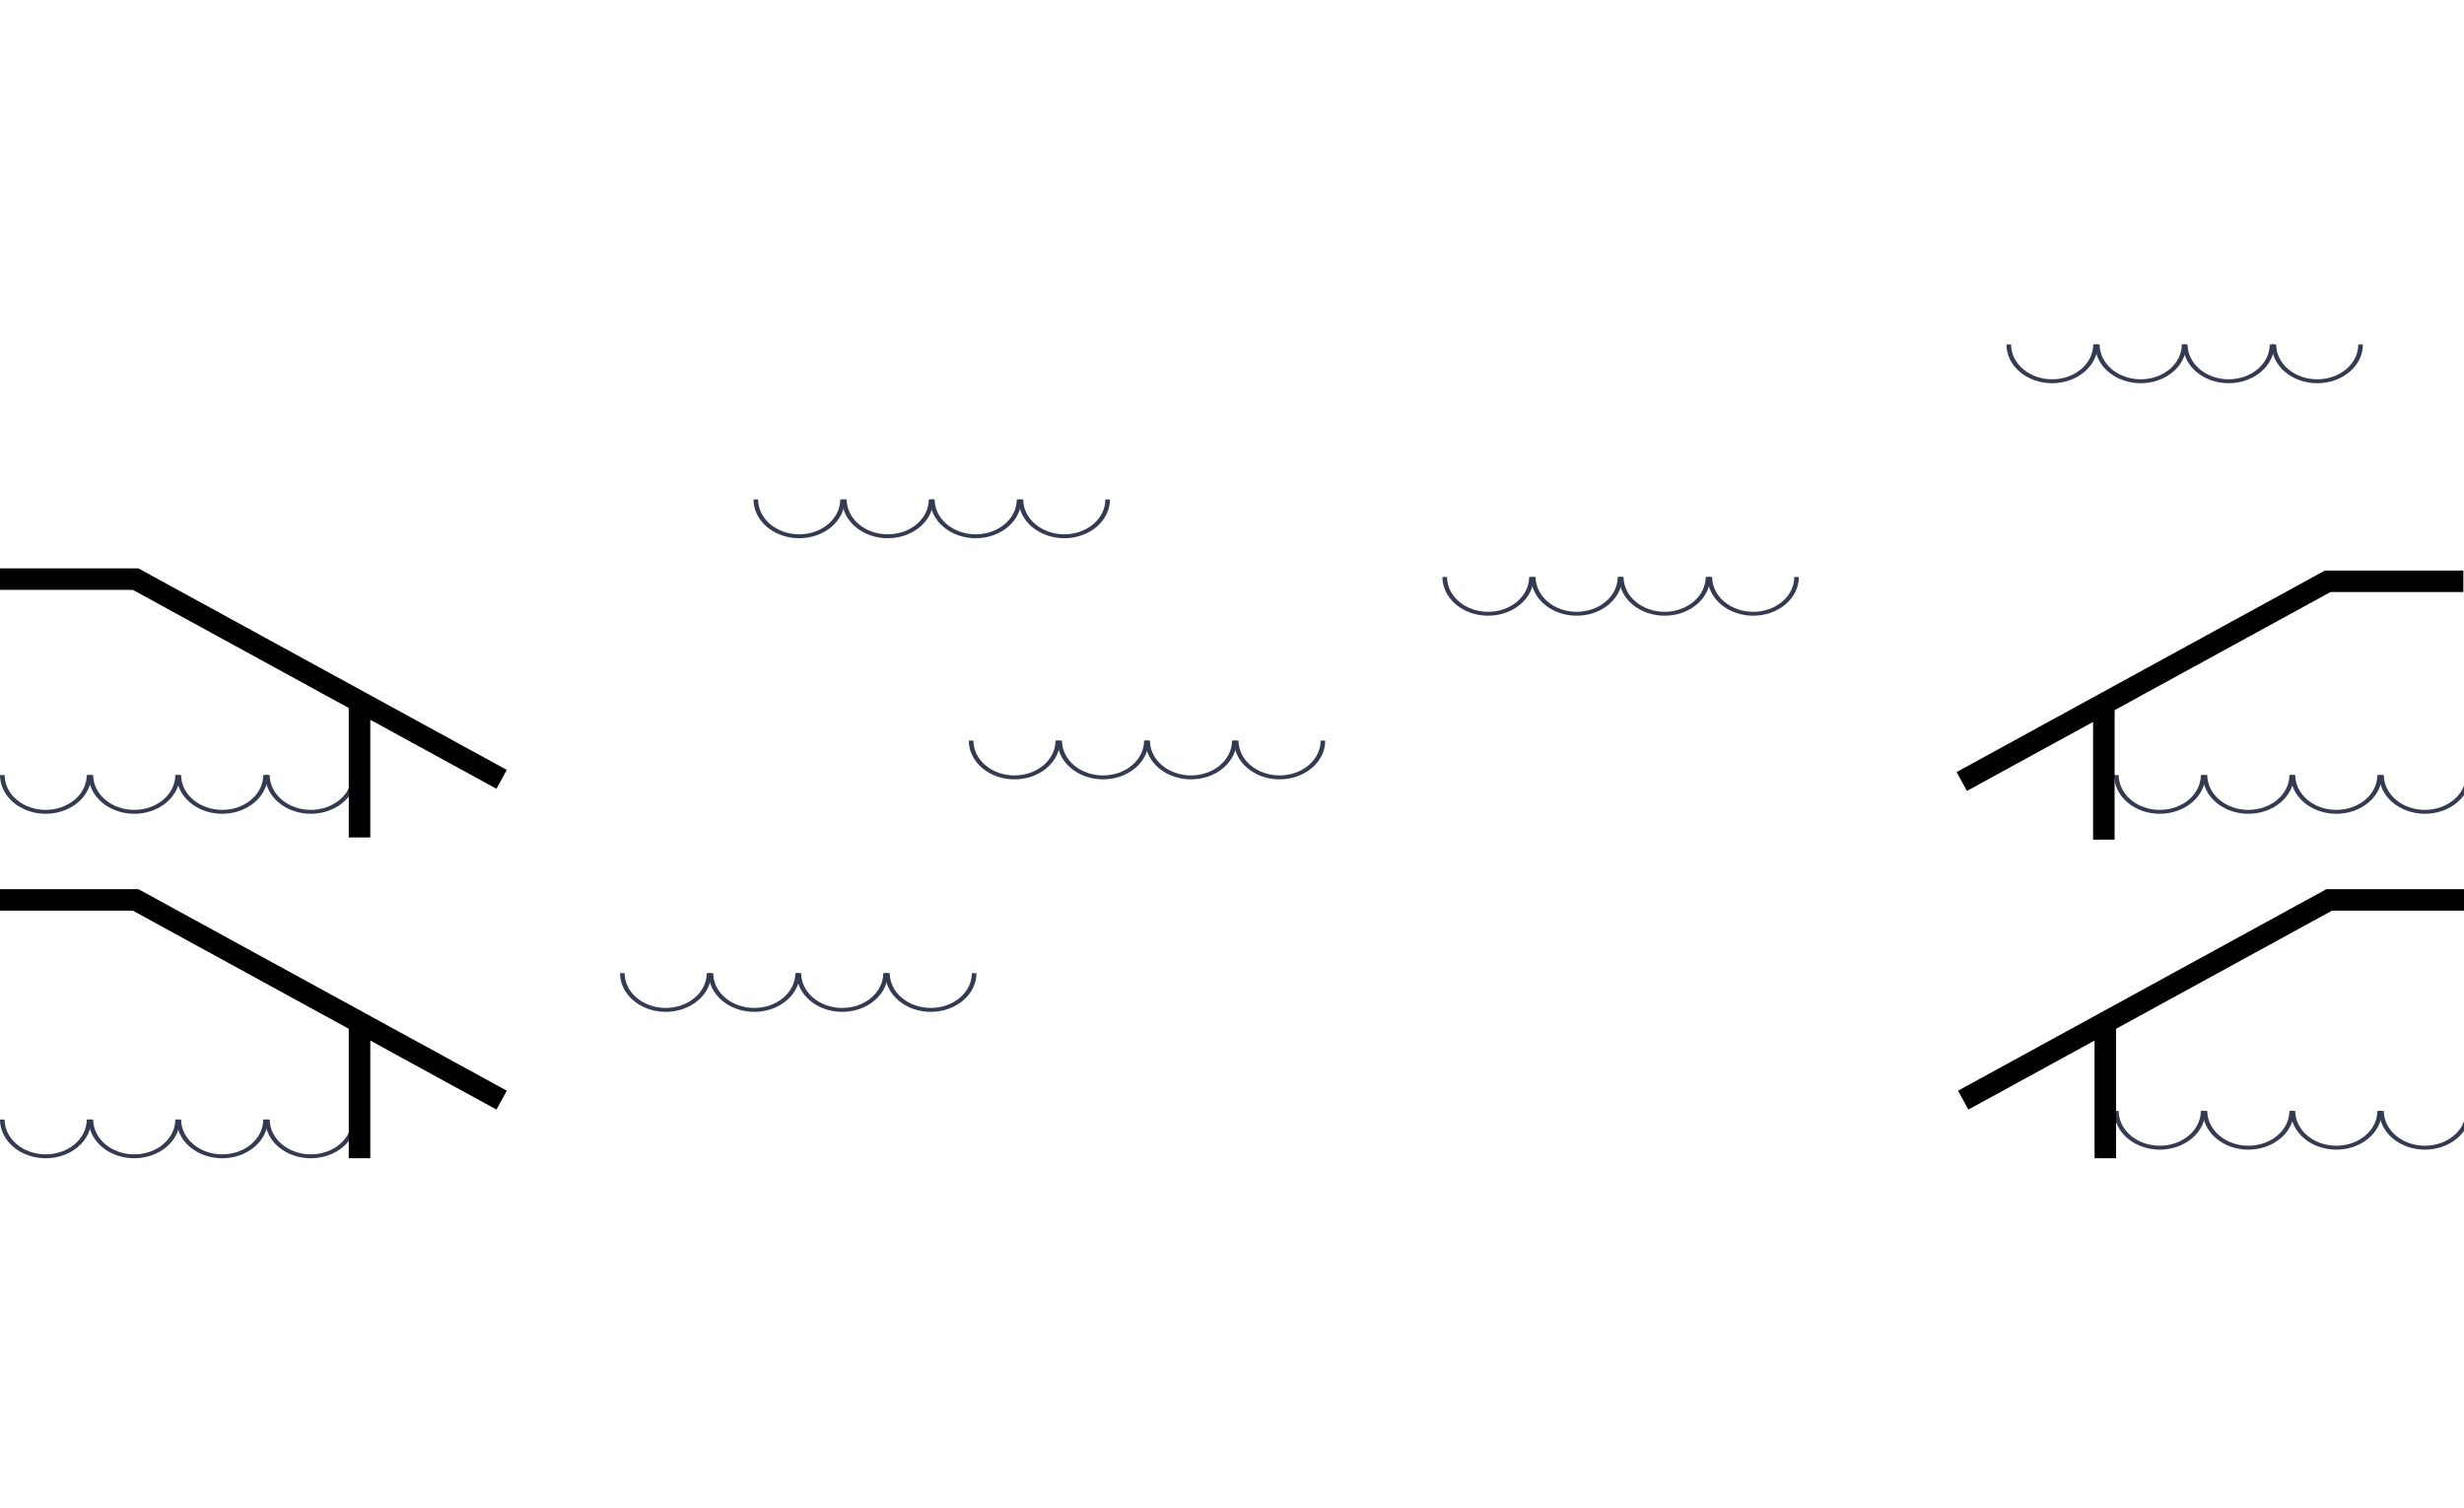<svg width="1250" height="765" viewBox="0 0 1250 765" fill="none" xmlns="http://www.w3.org/2000/svg">
<rect x="0" y="0" width="1250" height="765" fill="#808080" stroke="none"/>
<g clip-path="url(#clip0_5078_4304)">
<rect width="1250" height="765" fill="white"/>
<path d="M359.476 493.652C359.476 496.233 360.075 498.79 361.239 501.175C362.404 503.56 364.11 505.727 366.262 507.553C368.413 509.378 370.968 510.826 373.779 511.814C376.59 512.802 379.602 513.311 382.645 513.311C385.688 513.311 388.701 512.802 391.512 511.814C394.323 510.826 396.877 509.378 399.028 507.553C401.18 505.727 402.886 503.56 404.051 501.175C405.215 498.79 405.814 496.233 405.814 493.652H403.476C403.476 495.973 402.937 498.271 401.89 500.416C400.843 502.56 399.309 504.508 397.375 506.15C395.44 507.791 393.144 509.093 390.617 509.981C388.089 510.869 385.381 511.326 382.645 511.326C379.91 511.326 377.201 510.869 374.673 509.981C372.146 509.093 369.85 507.791 367.915 506.15C365.981 504.508 364.447 502.56 363.4 500.416C362.353 498.271 361.814 495.973 361.814 493.652H359.476Z" fill="#353A53"/>
<path d="M314.538 493.652C314.538 496.233 315.138 498.79 316.302 501.175C317.466 503.56 319.173 505.727 321.324 507.553C323.476 509.378 326.03 510.826 328.841 511.814C331.652 512.802 334.665 513.311 337.708 513.311C340.75 513.311 343.763 512.802 346.574 511.814C349.385 510.826 351.939 509.378 354.091 507.553C356.242 505.727 357.949 503.56 359.113 501.175C360.278 498.79 360.877 496.233 360.877 493.652H358.538C358.538 495.973 358 498.271 356.953 500.416C355.906 502.56 354.372 504.508 352.437 506.15C350.503 507.791 348.207 509.093 345.679 509.981C343.152 510.869 340.443 511.326 337.708 511.326C334.972 511.326 332.263 510.869 329.736 509.981C327.209 509.093 324.912 507.791 322.978 506.15C321.044 504.508 319.509 502.56 318.462 500.416C317.416 498.271 316.877 495.973 316.877 493.652H314.538Z" fill="#353A53"/>
<path d="M449.032 493.652C449.032 496.233 449.632 498.79 450.796 501.175C451.96 503.56 453.667 505.727 455.819 507.553C457.97 509.378 460.524 510.826 463.335 511.814C466.146 512.802 469.159 513.311 472.202 513.311C475.244 513.311 478.257 512.802 481.068 511.814C483.879 510.826 486.433 509.378 488.585 507.553C490.736 505.727 492.443 503.56 493.607 501.175C494.772 498.79 495.371 496.233 495.371 493.652H493.033C493.033 495.973 492.494 498.271 491.447 500.416C490.4 502.56 488.866 504.508 486.931 506.15C484.997 507.791 482.701 509.093 480.173 509.981C477.646 510.869 474.937 511.326 472.202 511.326C469.466 511.326 466.757 510.869 464.23 509.981C461.703 509.093 459.406 507.791 457.472 506.15C455.538 504.508 454.003 502.56 452.957 500.416C451.91 498.271 451.371 495.973 451.371 493.652H449.032Z" fill="#353A53"/>
<path d="M404.095 493.652C404.095 496.233 404.694 498.79 405.859 501.175C407.023 503.56 408.73 505.727 410.881 507.553C413.033 509.378 415.587 510.826 418.398 511.814C421.209 512.802 424.222 513.311 427.264 513.311C430.307 513.311 433.32 512.802 436.131 511.814C438.942 510.826 441.496 509.378 443.647 507.553C445.799 505.727 447.506 503.56 448.67 501.175C449.834 498.79 450.434 496.233 450.434 493.652H448.095C448.095 495.973 447.556 498.271 446.509 500.416C445.463 502.56 443.928 504.508 441.994 506.15C440.06 507.791 437.763 509.093 435.236 509.981C432.709 510.869 430 511.326 427.264 511.326C424.529 511.326 421.82 510.869 419.293 509.981C416.765 509.093 414.469 507.791 412.535 506.15C410.6 504.508 409.066 502.56 408.019 500.416C406.972 498.271 406.433 495.973 406.433 493.652H404.095Z" fill="#353A53"/>
<path d="M776.681 292.691C776.681 295.272 777.28 297.829 778.444 300.214C779.609 302.599 781.316 304.766 783.467 306.592C785.618 308.417 788.173 309.865 790.984 310.853C793.795 311.841 796.808 312.35 799.85 312.35C802.893 312.35 805.906 311.841 808.717 310.853C811.528 309.865 814.082 308.417 816.233 306.592C818.385 304.766 820.092 302.599 821.256 300.214C822.42 297.829 823.02 295.272 823.02 292.691H820.681C820.681 295.012 820.142 297.31 819.095 299.455C818.049 301.599 816.514 303.547 814.58 305.189C812.646 306.83 810.349 308.132 807.822 309.02C805.295 309.908 802.586 310.365 799.85 310.365C797.115 310.365 794.406 309.908 791.879 309.02C789.351 308.132 787.055 306.83 785.121 305.189C783.186 303.547 781.652 301.599 780.605 299.455C779.558 297.31 779.019 295.012 779.019 292.691H776.681Z" fill="#353A53"/>
<path d="M731.743 292.691C731.743 295.272 732.343 297.829 733.507 300.214C734.671 302.599 736.378 304.766 738.529 306.592C740.681 308.417 743.235 309.865 746.046 310.853C748.857 311.841 751.87 312.35 754.913 312.35C757.955 312.35 760.968 311.841 763.779 310.853C766.59 309.865 769.144 308.417 771.296 306.592C773.447 304.766 775.154 302.599 776.318 300.214C777.483 297.829 778.082 295.272 778.082 292.691H775.744C775.744 295.012 775.205 297.31 774.158 299.455C773.111 301.599 771.577 303.547 769.642 305.189C767.708 306.83 765.412 308.132 762.884 309.02C760.357 309.908 757.648 310.365 754.913 310.365C752.177 310.365 749.468 309.908 746.941 309.02C744.414 308.132 742.117 306.83 740.183 305.189C738.249 303.547 736.714 301.599 735.667 299.455C734.621 297.31 734.082 295.012 734.082 292.691H731.743Z" fill="#353A53"/>
<path d="M866.239 292.691C866.239 295.272 866.839 297.829 868.003 300.214C869.167 302.599 870.874 304.766 873.026 306.592C875.177 308.417 877.731 309.865 880.542 310.853C883.353 311.841 886.366 312.35 889.409 312.35C892.451 312.35 895.464 311.841 898.275 310.853C901.086 309.865 903.641 308.417 905.792 306.592C907.943 304.766 909.65 302.599 910.814 300.214C911.979 297.829 912.578 295.272 912.578 292.691H910.24C910.24 295.012 909.701 297.31 908.654 299.455C907.607 301.599 906.073 303.547 904.138 305.189C902.204 306.83 899.908 308.132 897.38 309.02C894.853 309.908 892.144 310.365 889.409 310.365C886.673 310.365 883.964 309.908 881.437 309.02C878.91 308.132 876.613 306.83 874.679 305.189C872.745 303.547 871.21 301.599 870.164 299.455C869.117 297.31 868.578 295.012 868.578 292.691H866.239Z" fill="#353A53"/>
<path d="M821.302 292.691C821.302 295.272 821.901 297.829 823.066 300.214C824.23 302.599 825.937 304.766 828.088 306.592C830.24 308.417 832.794 309.865 835.605 310.853C838.416 311.841 841.429 312.35 844.471 312.35C847.514 312.35 850.527 311.841 853.338 310.853C856.149 309.865 858.703 308.417 860.854 306.592C863.006 304.766 864.713 302.599 865.877 300.214C867.041 297.829 867.641 295.272 867.641 292.691H865.302C865.302 295.012 864.763 297.31 863.717 299.455C862.67 301.599 861.135 303.547 859.201 305.189C857.267 306.83 854.97 308.132 852.443 309.02C849.916 309.908 847.207 310.365 844.471 310.365C841.736 310.365 839.027 309.908 836.5 309.02C833.972 308.132 831.676 306.83 829.742 305.189C827.807 303.547 826.273 301.599 825.226 299.455C824.179 297.31 823.64 295.012 823.64 292.691H821.302Z" fill="#353A53"/>
<path d="M427.193 253.382C427.193 255.964 427.792 258.52 428.956 260.905C430.121 263.29 431.827 265.458 433.979 267.283C436.13 269.109 438.684 270.557 441.495 271.545C444.306 272.533 447.319 273.041 450.362 273.041C453.405 273.041 456.417 272.533 459.228 271.545C462.039 270.557 464.594 269.109 466.745 267.283C468.897 265.458 470.603 263.29 471.768 260.905C472.932 258.52 473.531 255.964 473.531 253.382H471.193C471.193 255.703 470.654 258.002 469.607 260.146C468.56 262.29 467.026 264.239 465.092 265.88C463.157 267.521 460.861 268.823 458.334 269.711C455.806 270.6 453.097 271.057 450.362 271.057C447.626 271.057 444.918 270.6 442.39 269.711C439.863 268.823 437.567 267.521 435.632 265.88C433.698 264.239 432.164 262.29 431.117 260.146C430.07 258.002 429.531 255.703 429.531 253.382H427.193Z" fill="#353A53"/>
<path d="M382.255 253.382C382.255 255.964 382.854 258.52 384.019 260.905C385.183 263.29 386.89 265.458 389.041 267.283C391.193 269.109 393.747 270.557 396.558 271.545C399.369 272.533 402.382 273.041 405.424 273.041C408.467 273.041 411.48 272.533 414.291 271.545C417.102 270.557 419.656 269.109 421.808 267.283C423.959 265.458 425.666 263.29 426.83 260.905C427.994 258.52 428.594 255.964 428.594 253.382H426.255C426.255 255.703 425.716 258.002 424.67 260.146C423.623 262.29 422.088 264.239 420.154 265.88C418.22 267.521 415.923 268.823 413.396 269.711C410.869 270.6 408.16 271.057 405.424 271.057C402.689 271.057 399.98 270.6 397.453 269.711C394.925 268.823 392.629 267.521 390.695 265.88C388.76 264.239 387.226 262.29 386.179 260.146C385.132 258.002 384.594 255.703 384.594 253.382H382.255Z" fill="#353A53"/>
<path d="M516.749 253.382C516.749 255.964 517.348 258.52 518.513 260.905C519.677 263.29 521.384 265.458 523.535 267.283C525.687 269.109 528.241 270.557 531.052 271.545C533.863 272.533 536.876 273.041 539.919 273.041C542.961 273.041 545.974 272.533 548.785 271.545C551.596 270.557 554.15 269.109 556.302 267.283C558.453 265.458 560.16 263.29 561.324 260.905C562.489 258.52 563.088 255.964 563.088 253.382H560.749C560.749 255.703 560.211 258.002 559.164 260.146C558.117 262.29 556.583 264.239 554.648 265.88C552.714 267.521 550.418 268.823 547.89 269.711C545.363 270.6 542.654 271.057 539.919 271.057C537.183 271.057 534.474 270.6 531.947 269.711C529.42 268.823 527.123 267.521 525.189 265.88C523.255 264.239 521.72 262.29 520.673 260.146C519.626 258.002 519.088 255.703 519.088 253.382H516.749Z" fill="#353A53"/>
<path d="M471.812 253.382C471.812 255.964 472.411 258.52 473.575 260.905C474.74 263.29 476.446 265.458 478.598 267.283C480.749 269.109 483.303 270.557 486.115 271.545C488.926 272.533 491.938 273.041 494.981 273.041C498.024 273.041 501.037 272.533 503.848 271.545C506.659 270.557 509.213 269.109 511.364 267.283C513.516 265.458 515.222 263.29 516.387 260.905C517.551 258.52 518.15 255.964 518.15 253.382H515.812C515.812 255.703 515.273 258.002 514.226 260.146C513.179 262.29 511.645 264.239 509.711 265.88C507.776 267.521 505.48 268.823 502.953 269.711C500.425 270.6 497.717 271.057 494.981 271.057C492.245 271.057 489.537 270.6 487.009 269.711C484.482 268.823 482.186 267.521 480.251 265.88C478.317 264.239 476.783 262.29 475.736 260.146C474.689 258.002 474.15 255.703 474.15 253.382H471.812Z" fill="#353A53"/>
<path d="M1062.83 174.745C1062.83 177.327 1063.42 179.883 1064.59 182.269C1065.75 184.654 1067.46 186.821 1069.61 188.646C1071.76 190.472 1074.32 191.92 1077.13 192.908C1079.94 193.896 1082.95 194.404 1085.99 194.404C1089.04 194.404 1092.05 193.896 1094.86 192.908C1097.67 191.92 1100.23 190.472 1102.38 188.646C1104.53 186.821 1106.24 184.654 1107.4 182.269C1108.56 179.883 1109.16 177.327 1109.16 174.745H1106.83C1106.83 177.067 1106.29 179.365 1105.24 181.509C1104.19 183.654 1102.66 185.602 1100.72 187.243C1098.79 188.885 1096.49 190.187 1093.97 191.075C1091.44 191.963 1088.73 192.42 1085.99 192.42C1083.26 192.42 1080.55 191.963 1078.02 191.075C1075.5 190.187 1073.2 188.885 1071.27 187.243C1069.33 185.602 1067.8 183.654 1066.75 181.509C1065.7 179.365 1065.16 177.067 1065.16 174.745H1062.83Z" fill="#353A53"/>
<path d="M1017.89 174.745C1017.89 177.327 1018.49 179.883 1019.65 182.269C1020.82 184.654 1022.52 186.821 1024.67 188.646C1026.83 190.472 1029.38 191.92 1032.19 192.908C1035 193.896 1038.01 194.404 1041.06 194.404C1044.1 194.404 1047.11 193.896 1049.92 192.908C1052.73 191.92 1055.29 190.472 1057.44 188.646C1059.59 186.821 1061.3 184.654 1062.46 182.269C1063.63 179.883 1064.23 177.327 1064.23 174.745H1061.89C1061.89 177.067 1061.35 179.365 1060.3 181.509C1059.26 183.654 1057.72 185.602 1055.79 187.243C1053.85 188.885 1051.56 190.187 1049.03 191.075C1046.5 191.963 1043.79 192.42 1041.06 192.42C1038.32 192.42 1035.61 191.963 1033.09 191.075C1030.56 190.187 1028.26 188.885 1026.33 187.243C1024.39 185.602 1022.86 183.654 1021.81 181.509C1020.77 179.365 1020.23 177.067 1020.23 174.745H1017.89Z" fill="#353A53"/>
<path d="M1152.38 174.745C1152.38 177.327 1152.98 179.883 1154.15 182.269C1155.31 184.654 1157.02 186.821 1159.17 188.646C1161.32 190.472 1163.87 191.92 1166.68 192.908C1169.5 193.896 1172.51 194.404 1175.55 194.404C1178.59 194.404 1181.61 193.896 1184.42 192.908C1187.23 191.92 1189.78 190.472 1191.93 188.646C1194.09 186.821 1195.79 184.654 1196.96 182.269C1198.12 179.883 1198.72 177.327 1198.72 174.745H1196.38C1196.38 177.067 1195.84 179.365 1194.8 181.509C1193.75 183.654 1192.22 185.602 1190.28 187.243C1188.35 188.885 1186.05 190.187 1183.52 191.075C1181 191.963 1178.29 192.42 1175.55 192.42C1172.82 192.42 1170.11 191.963 1167.58 191.075C1165.05 190.187 1162.76 188.885 1160.82 187.243C1158.89 185.602 1157.35 183.654 1156.31 181.509C1155.26 179.365 1154.72 177.067 1154.72 174.745H1152.38Z" fill="#353A53"/>
<path d="M1107.44 174.745C1107.44 177.327 1108.04 179.883 1109.21 182.269C1110.37 184.654 1112.08 186.821 1114.23 188.646C1116.38 190.472 1118.94 191.92 1121.75 192.908C1124.56 193.896 1127.57 194.404 1130.61 194.404C1133.66 194.404 1136.67 193.896 1139.48 192.908C1142.29 191.92 1144.85 190.472 1147 188.646C1149.15 186.821 1150.86 184.654 1152.02 182.269C1153.18 179.883 1153.78 177.327 1153.78 174.745H1151.44C1151.44 177.067 1150.91 179.365 1149.86 181.509C1148.81 183.654 1147.28 185.602 1145.34 187.243C1143.41 188.885 1141.11 190.187 1138.59 191.075C1136.06 191.963 1133.35 192.42 1130.61 192.42C1127.88 192.42 1125.17 191.963 1122.64 191.075C1120.11 190.187 1117.82 188.885 1115.88 187.243C1113.95 185.602 1112.42 183.654 1111.37 181.509C1110.32 179.365 1109.78 177.067 1109.78 174.745H1107.44Z" fill="#353A53"/>
<path d="M536.407 375.701C536.407 378.282 537.007 380.839 538.171 383.224C539.335 385.609 541.042 387.776 543.194 389.601C545.345 391.427 547.899 392.875 550.71 393.863C553.521 394.851 556.534 395.359 559.577 395.359C562.619 395.359 565.632 394.851 568.443 393.863C571.254 392.875 573.808 391.427 575.96 389.601C578.111 387.776 579.818 385.609 580.982 383.224C582.147 380.839 582.746 378.282 582.746 375.701H580.408C580.408 378.022 579.869 380.32 578.822 382.464C577.775 384.609 576.241 386.557 574.306 388.198C572.372 389.84 570.076 391.142 567.548 392.03C565.021 392.918 562.312 393.375 559.577 393.375C556.841 393.375 554.132 392.918 551.605 392.03C549.078 391.142 546.781 389.84 544.847 388.198C542.913 386.557 541.378 384.609 540.332 382.464C539.285 380.32 538.746 378.022 538.746 375.701H536.407Z" fill="#353A53"/>
<path d="M491.47 375.701C491.47 378.282 492.069 380.839 493.234 383.224C494.398 385.609 496.105 387.776 498.256 389.601C500.408 391.427 502.962 392.875 505.773 393.863C508.584 394.851 511.597 395.359 514.639 395.359C517.682 395.359 520.695 394.851 523.506 393.863C526.317 392.875 528.871 391.427 531.022 389.601C533.174 387.776 534.881 385.609 536.045 383.224C537.209 380.839 537.809 378.282 537.809 375.701H535.47C535.47 378.022 534.931 380.32 533.884 382.464C532.838 384.609 531.303 386.557 529.369 388.198C527.435 389.84 525.138 391.142 522.611 392.03C520.084 392.918 517.375 393.375 514.639 393.375C511.904 393.375 509.195 392.918 506.668 392.03C504.14 391.142 501.844 389.84 499.91 388.198C497.975 386.557 496.441 384.609 495.394 382.464C494.347 380.32 493.808 378.022 493.808 375.701H491.47Z" fill="#353A53"/>
<path d="M625.964 375.701C625.964 378.282 626.563 380.839 627.728 383.224C628.892 385.609 630.599 387.776 632.75 389.601C634.902 391.427 637.456 392.875 640.267 393.863C643.078 394.851 646.091 395.359 649.133 395.359C652.176 395.359 655.189 394.851 658 393.863C660.811 392.875 663.365 391.427 665.517 389.601C667.668 387.776 669.375 385.609 670.539 383.224C671.703 380.839 672.303 378.282 672.303 375.701H669.964C669.964 378.022 669.425 380.32 668.379 382.464C667.332 384.609 665.797 386.557 663.863 388.198C661.929 389.84 659.632 391.142 657.105 392.03C654.578 392.918 651.869 393.375 649.133 393.375C646.398 393.375 643.689 392.918 641.162 392.03C638.634 391.142 636.338 389.84 634.404 388.198C632.469 386.557 630.935 384.609 629.888 382.464C628.841 380.32 628.302 378.022 628.302 375.701H625.964Z" fill="#353A53"/>
<path d="M581.027 375.701C581.027 378.282 581.626 380.839 582.79 383.224C583.955 385.609 585.661 387.776 587.813 389.601C589.964 391.427 592.518 392.875 595.329 393.863C598.14 394.851 601.153 395.359 604.196 395.359C607.239 395.359 610.251 394.851 613.062 393.863C615.873 392.875 618.428 391.427 620.579 389.601C622.731 387.776 624.437 385.609 625.602 383.224C626.766 380.839 627.365 378.282 627.365 375.701H625.027C625.027 378.022 624.488 380.32 623.441 382.464C622.394 384.609 620.86 386.557 618.926 388.198C616.991 389.84 614.695 391.142 612.168 392.03C609.64 392.918 606.931 393.375 604.196 393.375C601.46 393.375 598.752 392.918 596.224 392.03C593.697 391.142 591.401 389.84 589.466 388.198C587.532 386.557 585.998 384.609 584.951 382.464C583.904 380.32 583.365 378.022 583.365 375.701H581.027Z" fill="#353A53"/>
<path d="M1117.43 393.171C1117.43 395.753 1118.03 398.309 1119.2 400.694C1120.36 403.079 1122.07 405.247 1124.22 407.072C1126.37 408.898 1128.92 410.346 1131.74 411.334C1134.55 412.322 1137.56 412.83 1140.6 412.83C1143.64 412.83 1146.66 412.322 1149.47 411.334C1152.28 410.346 1154.83 408.898 1156.99 407.072C1159.14 405.247 1160.84 403.079 1162.01 400.694C1163.17 398.309 1163.77 395.753 1163.77 393.171H1161.43C1161.43 395.492 1160.89 397.791 1159.85 399.935C1158.8 402.079 1157.27 404.028 1155.33 405.669C1153.4 407.31 1151.1 408.612 1148.57 409.501C1146.05 410.389 1143.34 410.846 1140.6 410.846C1137.87 410.846 1135.16 410.389 1132.63 409.501C1130.1 408.612 1127.81 407.31 1125.87 405.669C1123.94 404.028 1122.4 402.079 1121.36 399.935C1120.31 397.791 1119.77 395.492 1119.77 393.171H1117.43Z" fill="#353A53"/>
<path d="M1072.5 393.171C1072.5 395.753 1073.09 398.309 1074.26 400.694C1075.42 403.079 1077.13 405.247 1079.28 407.072C1081.43 408.898 1083.99 410.346 1086.8 411.334C1089.61 412.322 1092.62 412.83 1095.66 412.83C1098.71 412.83 1101.72 412.322 1104.53 411.334C1107.34 410.346 1109.9 408.898 1112.05 407.072C1114.2 405.247 1115.91 403.079 1117.07 400.694C1118.23 398.309 1118.83 395.753 1118.83 393.171H1116.5C1116.5 395.492 1115.96 397.791 1114.91 399.935C1113.86 402.079 1112.33 404.028 1110.39 405.669C1108.46 407.31 1106.16 408.612 1103.64 409.501C1101.11 410.389 1098.4 410.846 1095.66 410.846C1092.93 410.846 1090.22 410.389 1087.69 409.501C1085.17 408.612 1082.87 407.31 1080.93 405.669C1079 404.028 1077.47 402.079 1076.42 399.935C1075.37 397.791 1074.83 395.492 1074.83 393.171H1072.5Z" fill="#353A53"/>
<path d="M1206.99 393.171C1206.99 395.753 1207.59 398.309 1208.75 400.694C1209.92 403.079 1211.62 405.247 1213.78 407.072C1215.93 408.898 1218.48 410.346 1221.29 411.334C1224.1 412.322 1227.12 412.83 1230.16 412.83C1233.2 412.83 1236.21 412.322 1239.03 411.334C1241.84 410.346 1244.39 408.898 1246.54 407.072C1248.69 405.247 1250.4 403.079 1251.56 400.694C1252.73 398.309 1253.33 395.753 1253.33 393.171H1250.99C1250.99 395.492 1250.45 397.791 1249.4 399.935C1248.36 402.079 1246.82 404.028 1244.89 405.669C1242.95 407.31 1240.66 408.612 1238.13 409.501C1235.6 410.389 1232.89 410.846 1230.16 410.846C1227.42 410.846 1224.71 410.389 1222.19 409.501C1219.66 408.612 1217.36 407.31 1215.43 405.669C1213.49 404.028 1211.96 402.079 1210.91 399.935C1209.87 397.791 1209.33 395.492 1209.33 393.171H1206.99Z" fill="#353A53"/>
<path d="M1162.05 393.171C1162.05 395.753 1162.65 398.309 1163.82 400.694C1164.98 403.079 1166.69 405.247 1168.84 407.072C1170.99 408.898 1173.54 410.346 1176.35 411.334C1179.17 412.322 1182.18 412.83 1185.22 412.83C1188.26 412.83 1191.28 412.322 1194.09 411.334C1196.9 410.346 1199.45 408.898 1201.6 407.072C1203.76 405.247 1205.46 403.079 1206.63 400.694C1207.79 398.309 1208.39 395.753 1208.39 393.171H1206.05C1206.05 395.492 1205.51 397.791 1204.47 399.935C1203.42 402.079 1201.89 404.028 1199.95 405.669C1198.02 407.31 1195.72 408.612 1193.19 409.501C1190.67 410.389 1187.96 410.846 1185.22 410.846C1182.49 410.846 1179.78 410.389 1177.25 409.501C1174.72 408.612 1172.43 407.31 1170.49 405.669C1168.56 404.028 1167.02 402.079 1165.98 399.935C1164.93 397.791 1164.39 395.492 1164.39 393.171H1162.05Z" fill="#353A53"/>
<path d="M44.935 393.171C44.935 395.753 45.534 398.309 46.698 400.694C47.863 403.079 49.569 405.247 51.721 407.072C53.872 408.898 56.426 410.346 59.238 411.334C62.049 412.322 65.061 412.83 68.104 412.83C71.147 412.83 74.16 412.322 76.971 411.334C79.782 410.346 82.336 408.898 84.487 407.072C86.639 405.247 88.345 403.079 89.51 400.694C90.674 398.309 91.273 395.753 91.273 393.171H88.935C88.935 395.492 88.396 397.791 87.349 399.935C86.302 402.079 84.768 404.028 82.834 405.669C80.899 407.31 78.603 408.612 76.076 409.501C73.548 410.389 70.84 410.846 68.104 410.846C65.368 410.846 62.66 410.389 60.133 409.501C57.605 408.612 55.309 407.31 53.374 405.669C51.44 404.028 49.906 402.079 48.859 399.935C47.812 397.791 47.273 395.492 47.273 393.171H44.935Z" fill="#353A53"/>
<path d="M-0.003 393.171C-0.003 395.753 0.597 398.309 1.761 400.694C2.925 403.079 4.632 405.247 6.783 407.072C8.935 408.898 11.489 410.346 14.3 411.334C17.111 412.322 20.124 412.83 23.167 412.83C26.209 412.83 29.222 412.322 32.033 411.334C34.844 410.346 37.398 408.898 39.55 407.072C41.701 405.247 43.408 403.079 44.572 400.694C45.737 398.309 46.336 395.753 46.336 393.171H43.998C43.998 395.492 43.459 397.791 42.412 399.935C41.365 402.079 39.831 404.028 37.896 405.669C35.962 407.31 33.666 408.612 31.138 409.501C28.611 410.389 25.902 410.846 23.167 410.846C20.431 410.846 17.722 410.389 15.195 409.501C12.668 408.612 10.371 407.31 8.437 405.669C6.503 404.028 4.968 402.079 3.921 399.935C2.874 397.791 2.336 395.492 2.336 393.171H-0.003Z" fill="#353A53"/>
<path d="M134.491 393.171C134.491 395.753 135.091 398.309 136.255 400.694C137.419 403.079 139.126 405.247 141.278 407.072C143.429 408.898 145.983 410.346 148.794 411.334C151.605 412.322 154.618 412.83 157.661 412.83C160.703 412.83 163.716 412.322 166.527 411.334C169.338 410.346 171.892 408.898 174.044 407.072C176.195 405.247 177.902 403.079 179.066 400.694C180.231 398.309 180.83 395.753 180.83 393.171H178.492C178.492 395.492 177.953 397.791 176.906 399.935C175.859 402.079 174.325 404.028 172.39 405.669C170.456 407.31 168.16 408.612 165.632 409.501C163.105 410.389 160.396 410.846 157.661 410.846C154.925 410.846 152.216 410.389 149.689 409.501C147.162 408.612 144.865 407.31 142.931 405.669C140.997 404.028 139.462 402.079 138.415 399.935C137.369 397.791 136.83 395.492 136.83 393.171H134.491Z" fill="#353A53"/>
<path d="M89.554 393.171C89.554 395.753 90.153 398.309 91.317 400.694C92.482 403.079 94.189 405.247 96.34 407.072C98.492 408.898 101.046 410.346 103.857 411.334C106.668 412.322 109.681 412.83 112.723 412.83C115.766 412.83 118.779 412.322 121.59 411.334C124.401 410.346 126.955 408.898 129.106 407.072C131.258 405.247 132.965 403.079 134.129 400.694C135.293 398.309 135.893 395.753 135.893 393.171H133.554C133.554 395.492 133.015 397.791 131.968 399.935C130.922 402.079 129.387 404.028 127.453 405.669C125.519 407.31 123.222 408.612 120.695 409.501C118.168 410.389 115.459 410.846 112.723 410.846C109.988 410.846 107.279 410.389 104.752 409.501C102.224 408.612 99.928 407.31 97.994 405.669C96.059 404.028 94.525 402.079 93.478 399.935C92.431 397.791 91.892 395.492 91.892 393.171H89.554Z" fill="#353A53"/>
<path d="M44.937 567.923C44.937 570.505 45.536 573.061 46.7 575.446C47.865 577.831 49.571 579.999 51.723 581.824C53.874 583.65 56.428 585.098 59.239 586.086C62.051 587.074 65.063 587.582 68.106 587.582C71.149 587.582 74.162 587.074 76.973 586.086C79.784 585.098 82.338 583.65 84.489 581.824C86.641 579.999 88.347 577.831 89.512 575.446C90.676 573.061 91.275 570.505 91.275 567.923H88.937C88.937 570.244 88.398 572.543 87.351 574.687C86.304 576.831 84.77 578.78 82.836 580.421C80.901 582.062 78.605 583.364 76.078 584.252C73.55 585.141 70.842 585.598 68.106 585.598C65.371 585.598 62.662 585.141 60.134 584.252C57.607 583.364 55.311 582.062 53.376 580.421C51.442 578.78 49.908 576.831 48.861 574.687C47.814 572.543 47.275 570.244 47.275 567.923H44.937Z" fill="#353A53"/>
<path d="M-0.001 567.923C-0.001 570.505 0.598 573.061 1.763 575.446C2.927 577.831 4.634 579.999 6.785 581.824C8.937 583.65 11.491 585.098 14.302 586.086C17.113 587.074 20.126 587.582 23.169 587.582C26.211 587.582 29.224 587.074 32.035 586.086C34.846 585.098 37.4 583.65 39.552 581.824C41.703 579.999 43.41 577.831 44.574 575.446C45.739 573.061 46.338 570.505 46.338 567.923H43.999C43.999 570.244 43.461 572.543 42.414 574.687C41.367 576.831 39.833 578.78 37.898 580.421C35.964 582.062 33.667 583.364 31.14 584.252C28.613 585.141 25.904 585.598 23.169 585.598C20.433 585.598 17.724 585.141 15.197 584.252C12.67 583.364 10.373 582.062 8.439 580.421C6.505 578.78 4.97 576.831 3.923 574.687C2.876 572.543 2.338 570.244 2.338 567.923H-0.001Z" fill="#353A53"/>
<path d="M134.493 567.923C134.493 570.505 135.093 573.061 136.257 575.446C137.421 577.831 139.128 579.999 141.279 581.824C143.431 583.65 145.985 585.098 148.796 586.086C151.607 587.074 154.62 587.582 157.663 587.582C160.705 587.582 163.718 587.074 166.529 586.086C169.34 585.098 171.894 583.65 174.046 581.824C176.197 579.999 177.904 577.831 179.068 575.446C180.233 573.061 180.832 570.505 180.832 567.923H178.494C178.494 570.244 177.955 572.543 176.908 574.687C175.861 576.831 174.327 578.78 172.392 580.421C170.458 582.062 168.162 583.364 165.634 584.252C163.107 585.141 160.398 585.598 157.663 585.598C154.927 585.598 152.218 585.141 149.691 584.252C147.164 583.364 144.867 582.062 142.933 580.421C140.999 578.78 139.464 576.831 138.417 574.687C137.371 572.543 136.832 570.244 136.832 567.923H134.493Z" fill="#353A53"/>
<path d="M89.556 567.923C89.556 570.505 90.155 573.061 91.32 575.446C92.484 577.831 94.191 579.999 96.342 581.824C98.493 583.65 101.048 585.098 103.859 586.086C106.67 587.074 109.683 587.582 112.725 587.582C115.768 587.582 118.781 587.074 121.592 586.086C124.403 585.098 126.957 583.65 129.108 581.824C131.26 579.999 132.967 577.831 134.131 575.446C135.295 573.061 135.895 570.505 135.895 567.923H133.556C133.556 570.244 133.017 572.543 131.97 574.687C130.924 576.831 129.389 578.78 127.455 580.421C125.521 582.062 123.224 583.364 120.697 584.252C118.17 585.141 115.461 585.598 112.725 585.598C109.99 585.598 107.281 585.141 104.754 584.252C102.226 583.364 99.93 582.062 97.996 580.421C96.061 578.78 94.527 576.831 93.48 574.687C92.433 572.543 91.894 570.244 91.894 567.923H89.556Z" fill="#353A53"/>
<path d="M1117.43 563.55C1117.43 566.132 1118.03 568.688 1119.2 571.073C1120.36 573.458 1122.07 575.626 1124.22 577.451C1126.37 579.277 1128.92 580.725 1131.74 581.713C1134.55 582.7 1137.56 583.209 1140.6 583.209C1143.64 583.209 1146.66 582.7 1149.47 581.713C1152.28 580.725 1154.83 579.277 1156.99 577.451C1159.14 575.626 1160.84 573.458 1162.01 571.073C1163.17 568.688 1163.77 566.132 1163.77 563.55H1161.43C1161.43 565.871 1160.89 568.17 1159.85 570.314C1158.8 572.458 1157.27 574.407 1155.33 576.048C1153.4 577.689 1151.1 578.991 1148.57 579.879C1146.05 580.768 1143.34 581.225 1140.6 581.225C1137.87 581.225 1135.16 580.768 1132.63 579.879C1130.1 578.991 1127.81 577.689 1125.87 576.048C1123.94 574.407 1122.4 572.458 1121.36 570.314C1120.31 568.17 1119.77 565.871 1119.77 563.55H1117.43Z" fill="#353A53"/>
<path d="M1072.5 563.55C1072.5 566.132 1073.09 568.688 1074.26 571.073C1075.42 573.458 1077.13 575.626 1079.28 577.451C1081.43 579.277 1083.99 580.725 1086.8 581.713C1089.61 582.7 1092.62 583.209 1095.66 583.209C1098.71 583.209 1101.72 582.7 1104.53 581.713C1107.34 580.725 1109.9 579.277 1112.05 577.451C1114.2 575.626 1115.91 573.458 1117.07 571.073C1118.23 568.688 1118.83 566.132 1118.83 563.55H1116.5C1116.5 565.871 1115.96 568.17 1114.91 570.314C1113.86 572.458 1112.33 574.407 1110.39 576.048C1108.46 577.689 1106.16 578.991 1103.64 579.879C1101.11 580.768 1098.4 581.225 1095.66 581.225C1092.93 581.225 1090.22 580.768 1087.69 579.879C1085.17 578.991 1082.87 577.689 1080.93 576.048C1079 574.407 1077.47 572.458 1076.42 570.314C1075.37 568.17 1074.83 565.871 1074.83 563.55H1072.5Z" fill="#353A53"/>
<path d="M1206.99 563.55C1206.99 566.132 1207.59 568.688 1208.75 571.073C1209.92 573.458 1211.62 575.626 1213.78 577.451C1215.93 579.277 1218.48 580.725 1221.29 581.713C1224.1 582.7 1227.12 583.209 1230.16 583.209C1233.2 583.209 1236.21 582.7 1239.03 581.713C1241.84 580.725 1244.39 579.277 1246.54 577.451C1248.69 575.626 1250.4 573.458 1251.56 571.073C1252.73 568.688 1253.33 566.132 1253.33 563.55H1250.99C1250.99 565.871 1250.45 568.17 1249.4 570.314C1248.36 572.458 1246.82 574.407 1244.89 576.048C1242.95 577.689 1240.66 578.991 1238.13 579.879C1235.6 580.768 1232.89 581.225 1230.16 581.225C1227.42 581.225 1224.71 580.768 1222.19 579.879C1219.66 578.991 1217.36 577.689 1215.43 576.048C1213.49 574.407 1211.96 572.458 1210.91 570.314C1209.87 568.17 1209.33 565.871 1209.33 563.55H1206.99Z" fill="#353A53"/>
<path d="M1162.05 563.55C1162.05 566.132 1162.65 568.688 1163.82 571.073C1164.98 573.458 1166.69 575.626 1168.84 577.451C1170.99 579.277 1173.54 580.725 1176.35 581.713C1179.17 582.7 1182.18 583.209 1185.22 583.209C1188.26 583.209 1191.28 582.7 1194.09 581.713C1196.9 580.725 1199.45 579.277 1201.6 577.451C1203.76 575.626 1205.46 573.458 1206.63 571.073C1207.79 568.688 1208.39 566.132 1208.39 563.55H1206.05C1206.05 565.871 1205.51 568.17 1204.47 570.314C1203.42 572.458 1201.89 574.407 1199.95 576.048C1198.02 577.689 1195.72 578.991 1193.19 579.879C1190.67 580.768 1187.96 581.225 1185.22 581.225C1182.49 581.225 1179.78 580.768 1177.25 579.879C1174.72 578.991 1172.43 577.689 1170.49 576.048C1168.56 574.407 1167.02 572.458 1165.98 570.314C1164.93 568.17 1164.39 565.871 1164.39 563.55H1162.05Z" fill="#353A53"/>
<path d="M0 293.787H68.806L182.39 355.924M254.473 395.358L182.39 355.924M182.39 355.924V424.846" stroke="black" stroke-width="10.922"/>
<path d="M0 456.52H68.806L182.39 518.657M254.473 558.09L182.39 518.657M182.39 518.657V587.578" stroke="black" stroke-width="10.922"/>
<path d="M1250.43 456.52H1181.62L1068.04 518.657M995.955 558.09L1068.04 518.657M1068.04 518.657V587.578" stroke="black" stroke-width="10.922"/>
<path d="M1249.68 294.879H1180.87L1067.29 357.016M995.207 396.45L1067.29 357.016M1067.29 357.016V425.938" stroke="black" stroke-width="10.922"/>
</g>
<defs>
<clipPath id="clip0_5078_4304">
<rect width="1250" height="765" fill="white"/>
</clipPath>
</defs>
</svg>
